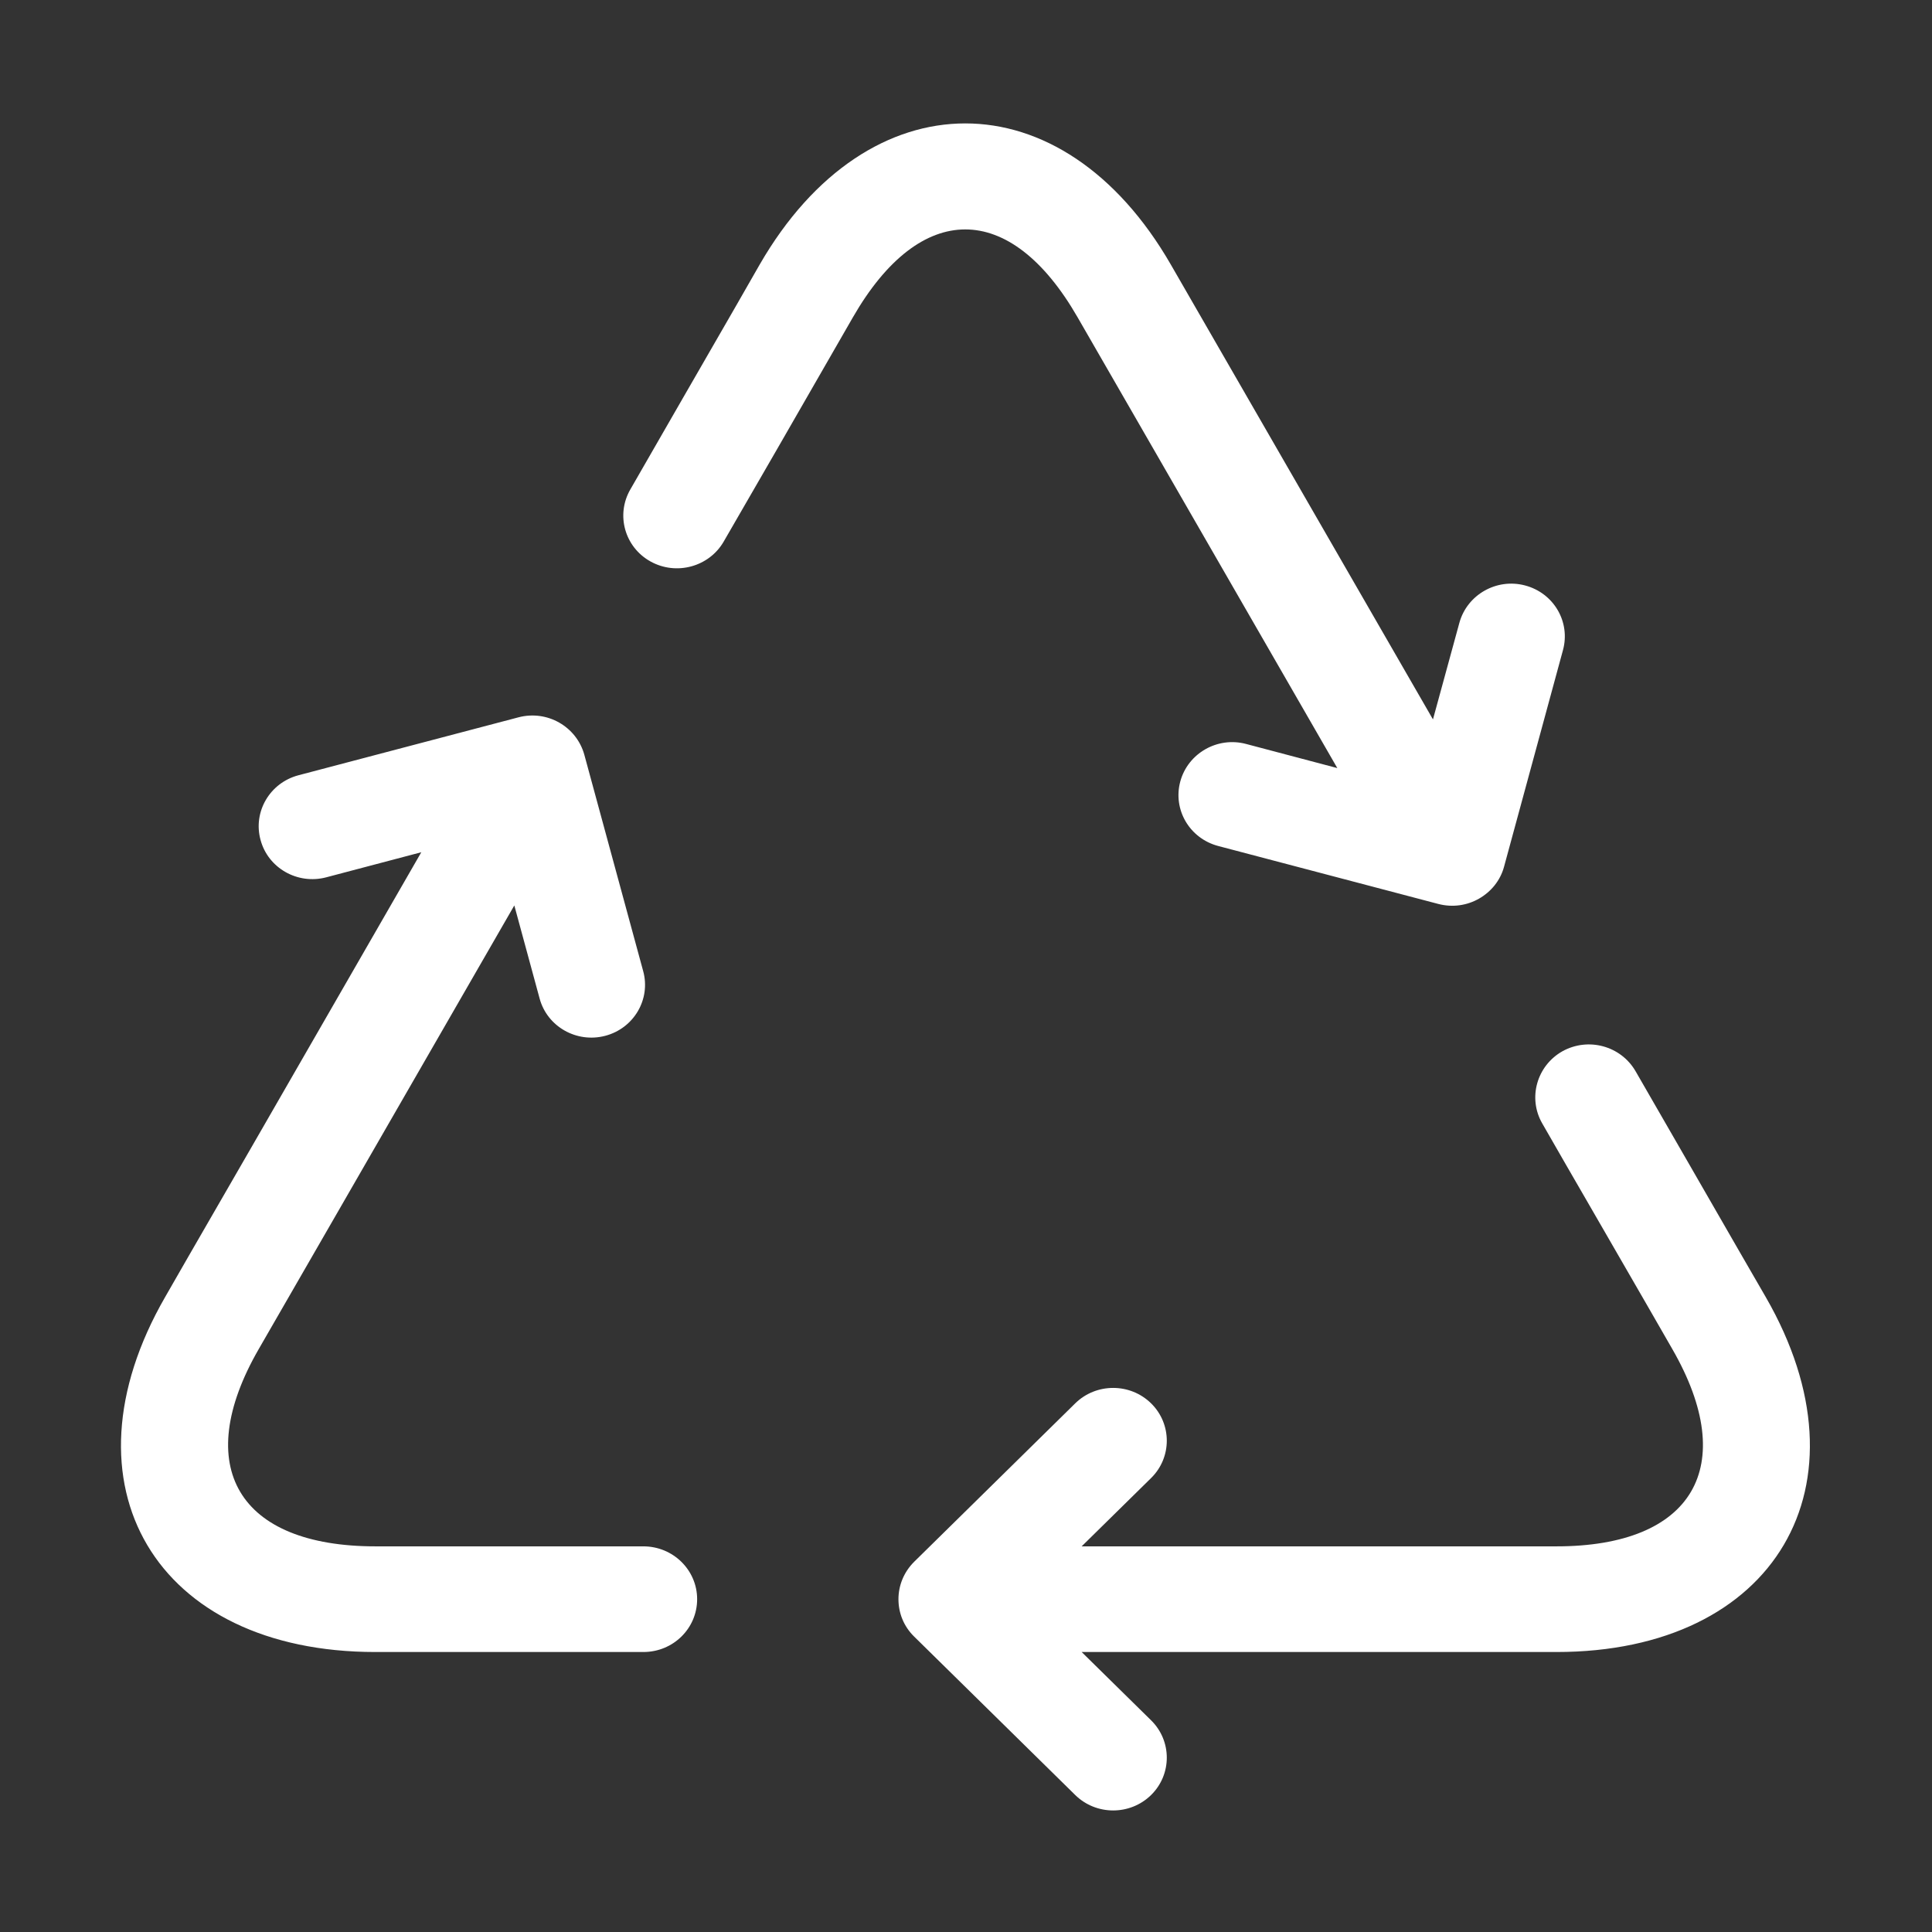 <?xml version="1.0" encoding="utf-8"?>
<!-- Uploaded to: SVG Repo, www.svgrepo.com, Generator: SVG Repo Mixer Tools -->
<svg viewBox="0 0 1024 1024" class="icon"  version="1.1" xmlns="http://www.w3.org/2000/svg">
	<rect x="0" y="0" width="1024" height="1024" fill="#333333" stroke="none"/>
	<path d="M223.3 451.7L172.9 465c-15.2 4-30.8-4.9-34.8-19.8-4.1-14.9 4.9-30.3 20.1-34.3l116.6-30.7c7.6-2 15.3-0.8 21.6 2.8 6.3 3.6 11.2 9.5 13.3 17l31.2 114.7c4.1 14.9-4.9 30.3-20.1 34.3s-30.8-4.9-34.8-19.8l-13.4-49.3-89.8 155.9c-36.5 63.4-36.5 63.4-45.7 79.3-35.9 62.3-10.8 104.5 61.9 104.5h142c15.7 0 28.5 12.5 28.5 28s-12.7 28-28.5 28H198.9c-116.3 0-168.8-88.4-111.4-188.1 9.1-15.9 9.1-15.9 45.7-79.3l90.1-156.5zM759.5 381.3l14-51.2c4.1-14.9 19.7-23.8 34.8-19.8 15.2 4 24.2 19.3 20.1 34.3l-31.2 114.7c-2 7.5-7 13.4-13.3 17s-14 4.8-21.6 2.8l-116.6-30.7c-15.2-4-24.2-19.3-20.1-34.3 4.1-14.9 19.7-23.8 34.8-19.8l48.4 12.8c-44.3-76.9-53.7-93.2-113.9-197.7C583 188.7 583 188.7 571.1 168.1c-35.7-62-83.3-62-119 0l-40.6 70.6C396.3 265 396.3 265 383.6 287c-7.7 13.4-25.1 18.2-38.8 10.6-13.7-7.6-18.5-24.7-10.7-38.2 12.7-22.1 12.7-22.1 27.9-48.5C392.5 158 392.5 158 402.6 140.3c57.5-99.8 160.5-99.9 218 0C632.5 161 632.5 161 644.4 181.6l115.1 199.7zM573.3 875.6l36.8 36.2c11.1 10.9 11.1 28.7 0 39.6-11.1 10.9-29.1 10.9-40.2 0l-85.4-84c-5.6-5.5-8.3-12.6-8.3-19.8s2.8-14.3 8.3-19.8l85.4-84c11.1-10.9 29.1-10.9 40.2 0 11.1 10.9 11.1 28.7 0 39.6l-36.8 36.2H825c72.3 0 97.2-42.3 61.4-104.5-10.5-18.3-10.5-18.3-42.2-73.2-14.4-24.9-14.4-24.9-26.8-46.5-7.7-13.4-2.9-30.5 10.7-38.2 13.7-7.6 31-2.9 38.8 10.6 12.4 21.5 12.4 21.5 26.8 46.5 31.6 54.9 31.6 54.9 42.2 73.2 57.3 99.4 5.1 188.1-110.9 188.1H573.3z" fill="#FFF" />
</svg>
